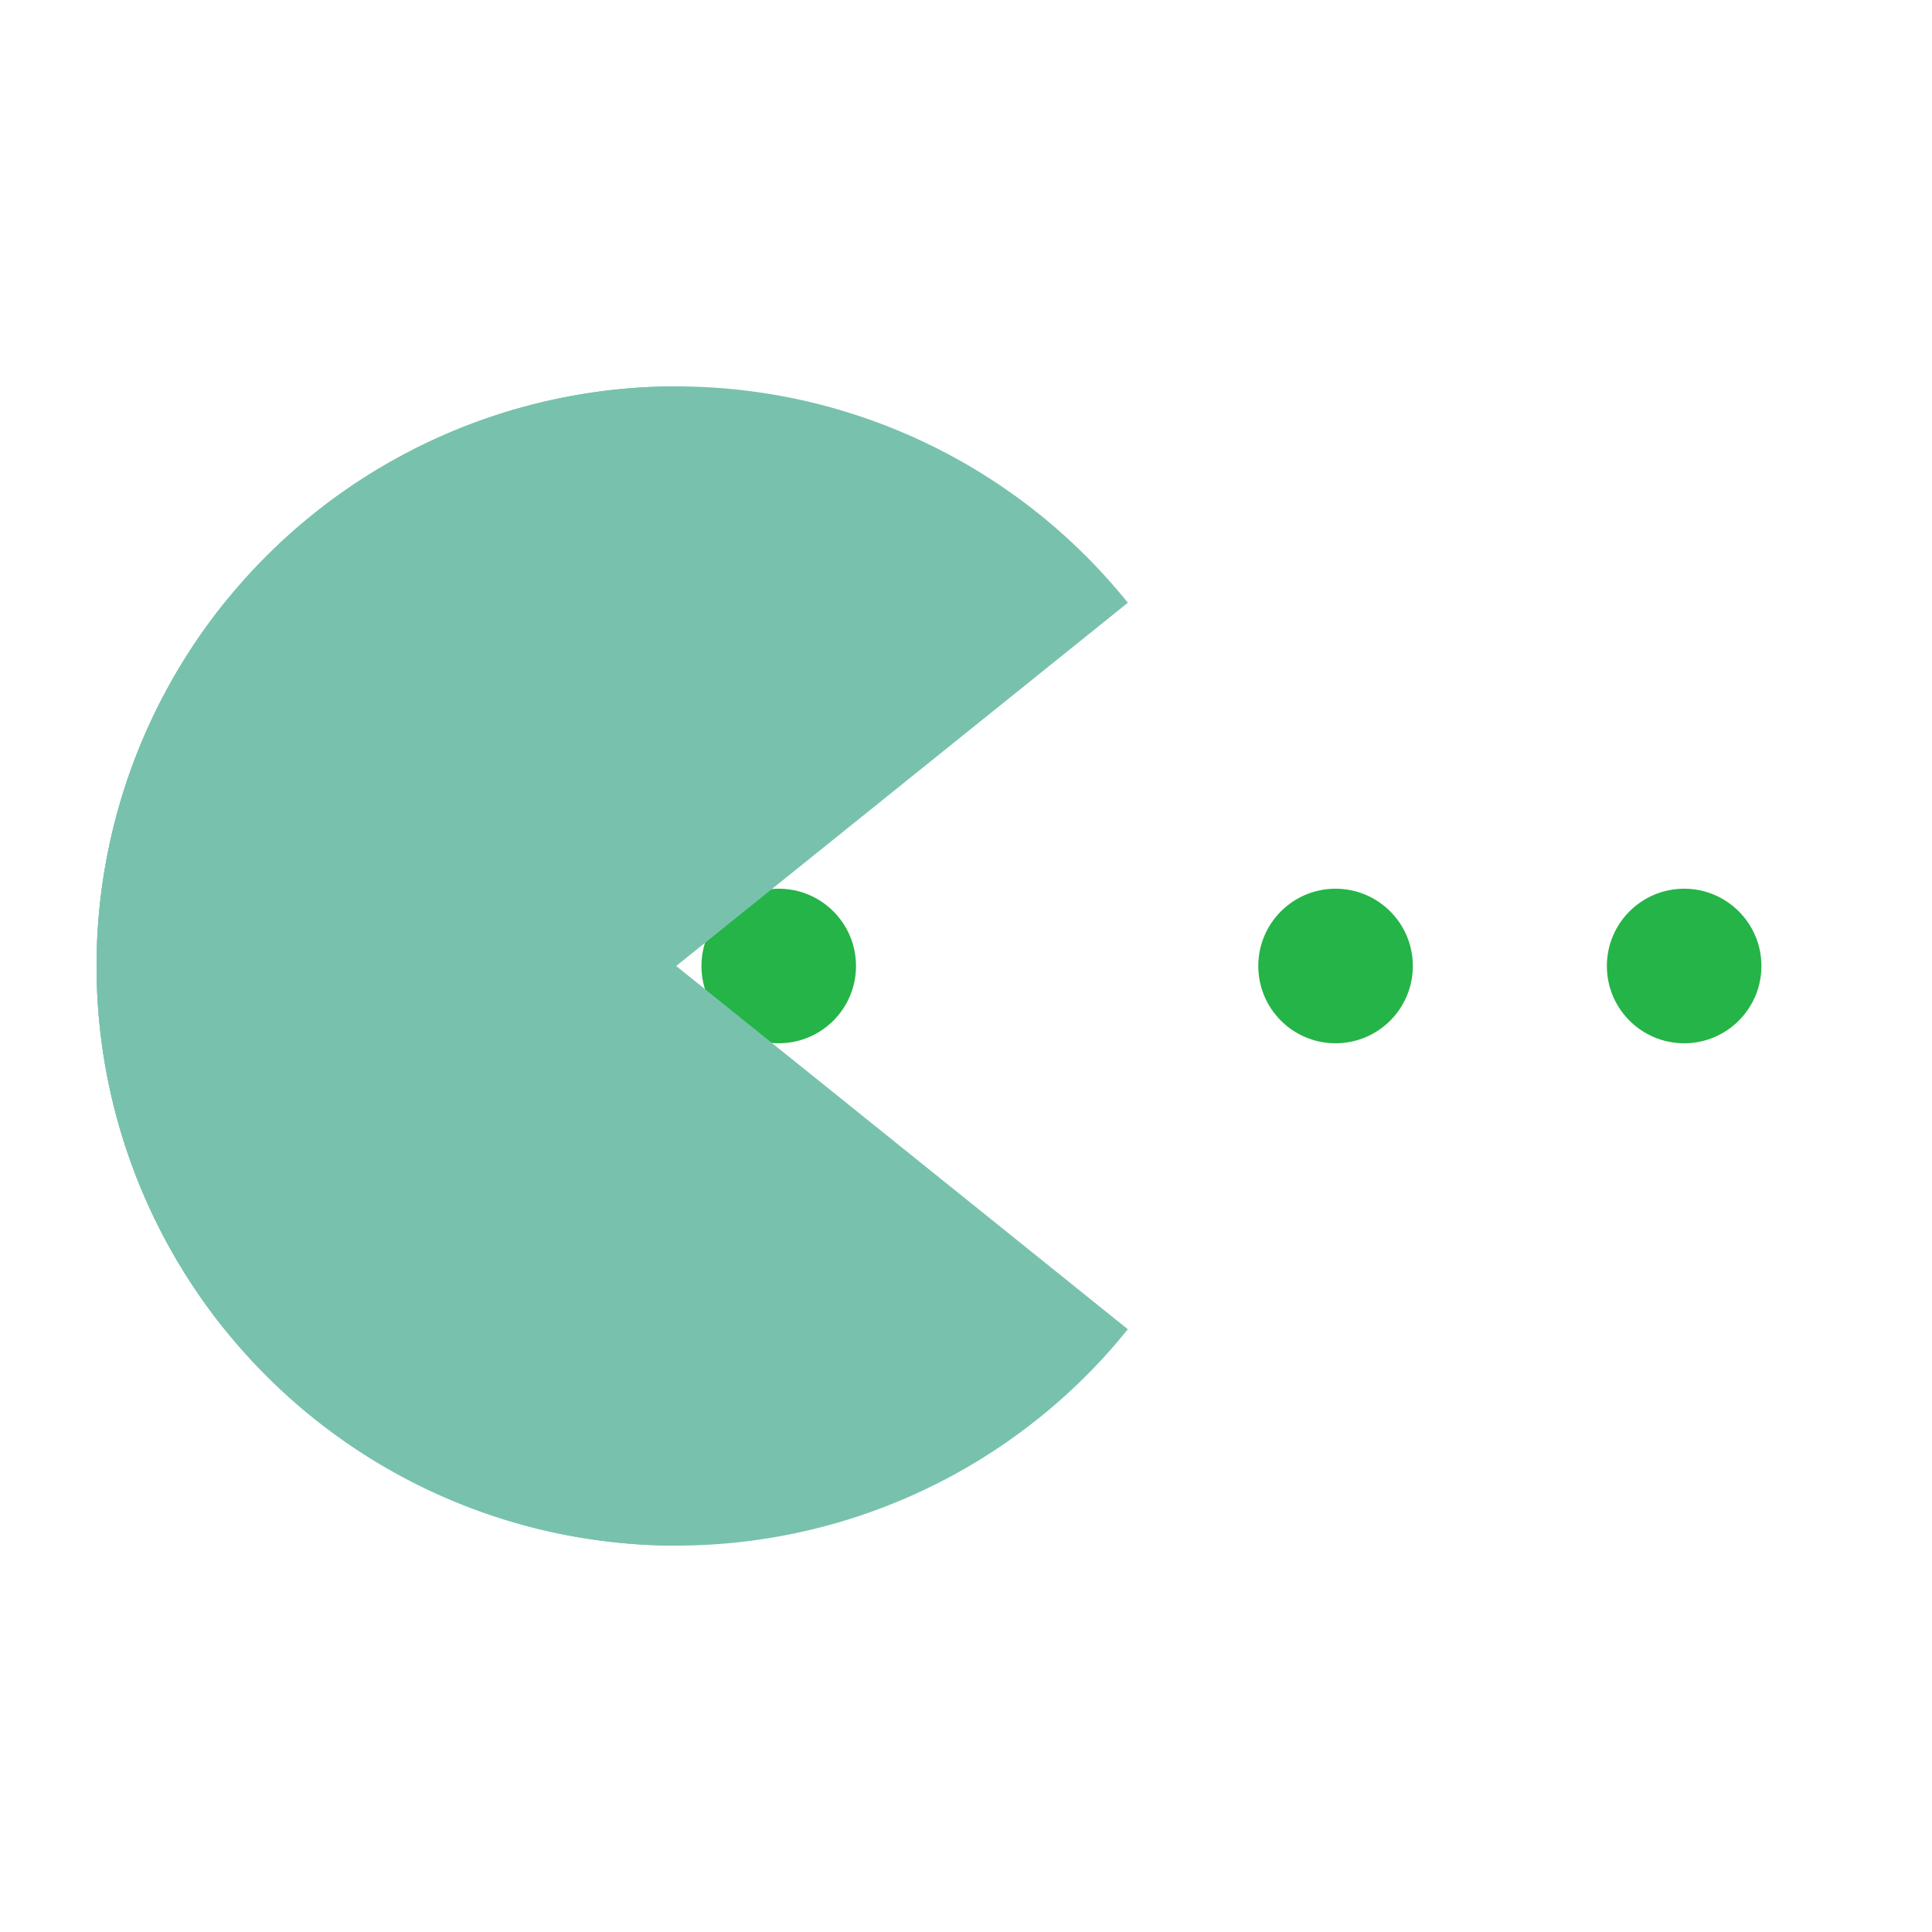 <?xml version="1.0" encoding="utf-8"?>
<svg xmlns="http://www.w3.org/2000/svg" xmlns:xlink="http://www.w3.org/1999/xlink" style="margin: auto; background: none; display: block; shape-rendering: auto;" width="200px" height="200px" viewBox="0 0 100 100" preserveAspectRatio="xMidYMid">
<g>
  <circle cx="40.307" cy="50" r="4" fill="#25b447">
    <animate attributeName="cx" repeatCount="indefinite" dur="0.35s" values="95;35" keyTimes="0;1" begin="-1.916s"></animate>
    <animate attributeName="fill-opacity" repeatCount="indefinite" dur="0.35s" values="0;1;1" keyTimes="0;0.2;1" begin="-1.916s"></animate>
  </circle>
  <circle cx="87.171" cy="50" r="4" fill="#25b447">
    <animate attributeName="cx" repeatCount="indefinite" dur="0.35s" values="95;35" keyTimes="0;1" begin="-0.944s"></animate>
    <animate attributeName="fill-opacity" repeatCount="indefinite" dur="0.35s" values="0;1;1" keyTimes="0;0.2;1" begin="-0.944s"></animate>
  </circle>
  <circle cx="69.128" cy="50" r="4" fill="#25b447">
    <animate attributeName="cx" repeatCount="indefinite" dur="0.35s" values="95;35" keyTimes="0;1" begin="0s"></animate>
    <animate attributeName="fill-opacity" repeatCount="indefinite" dur="0.35s" values="0;1;1" keyTimes="0;0.2;1" begin="0s"></animate>
  </circle>
</g><g transform="translate(-15 0)">
  <path d="M50 50L20 50A30 30 0 0 0 80 50Z" fill="#78c2ad" transform="rotate(90 50 50)"></path>
  <path d="M50 50L20 50A30 30 0 0 0 80 50Z" fill="#78c2ad" transform="rotate(38.809 50 50)">
    <animateTransform attributeName="transform" type="rotate" repeatCount="indefinite" dur="0.35s" values="0 50 50;45 50 50;0 50 50" keyTimes="0;0.5;1"></animateTransform>
  </path>
  <path d="M50 50L20 50A30 30 0 0 1 80 50Z" fill="#78c2ad" transform="rotate(-38.809 50 50)">
    <animateTransform attributeName="transform" type="rotate" repeatCount="indefinite" dur="0.35s" values="0 50 50;-45 50 50;0 50 50" keyTimes="0;0.5;1"></animateTransform>
  </path>
</g>
<!-- [ldio] generated by https://loading.io/ --></svg>